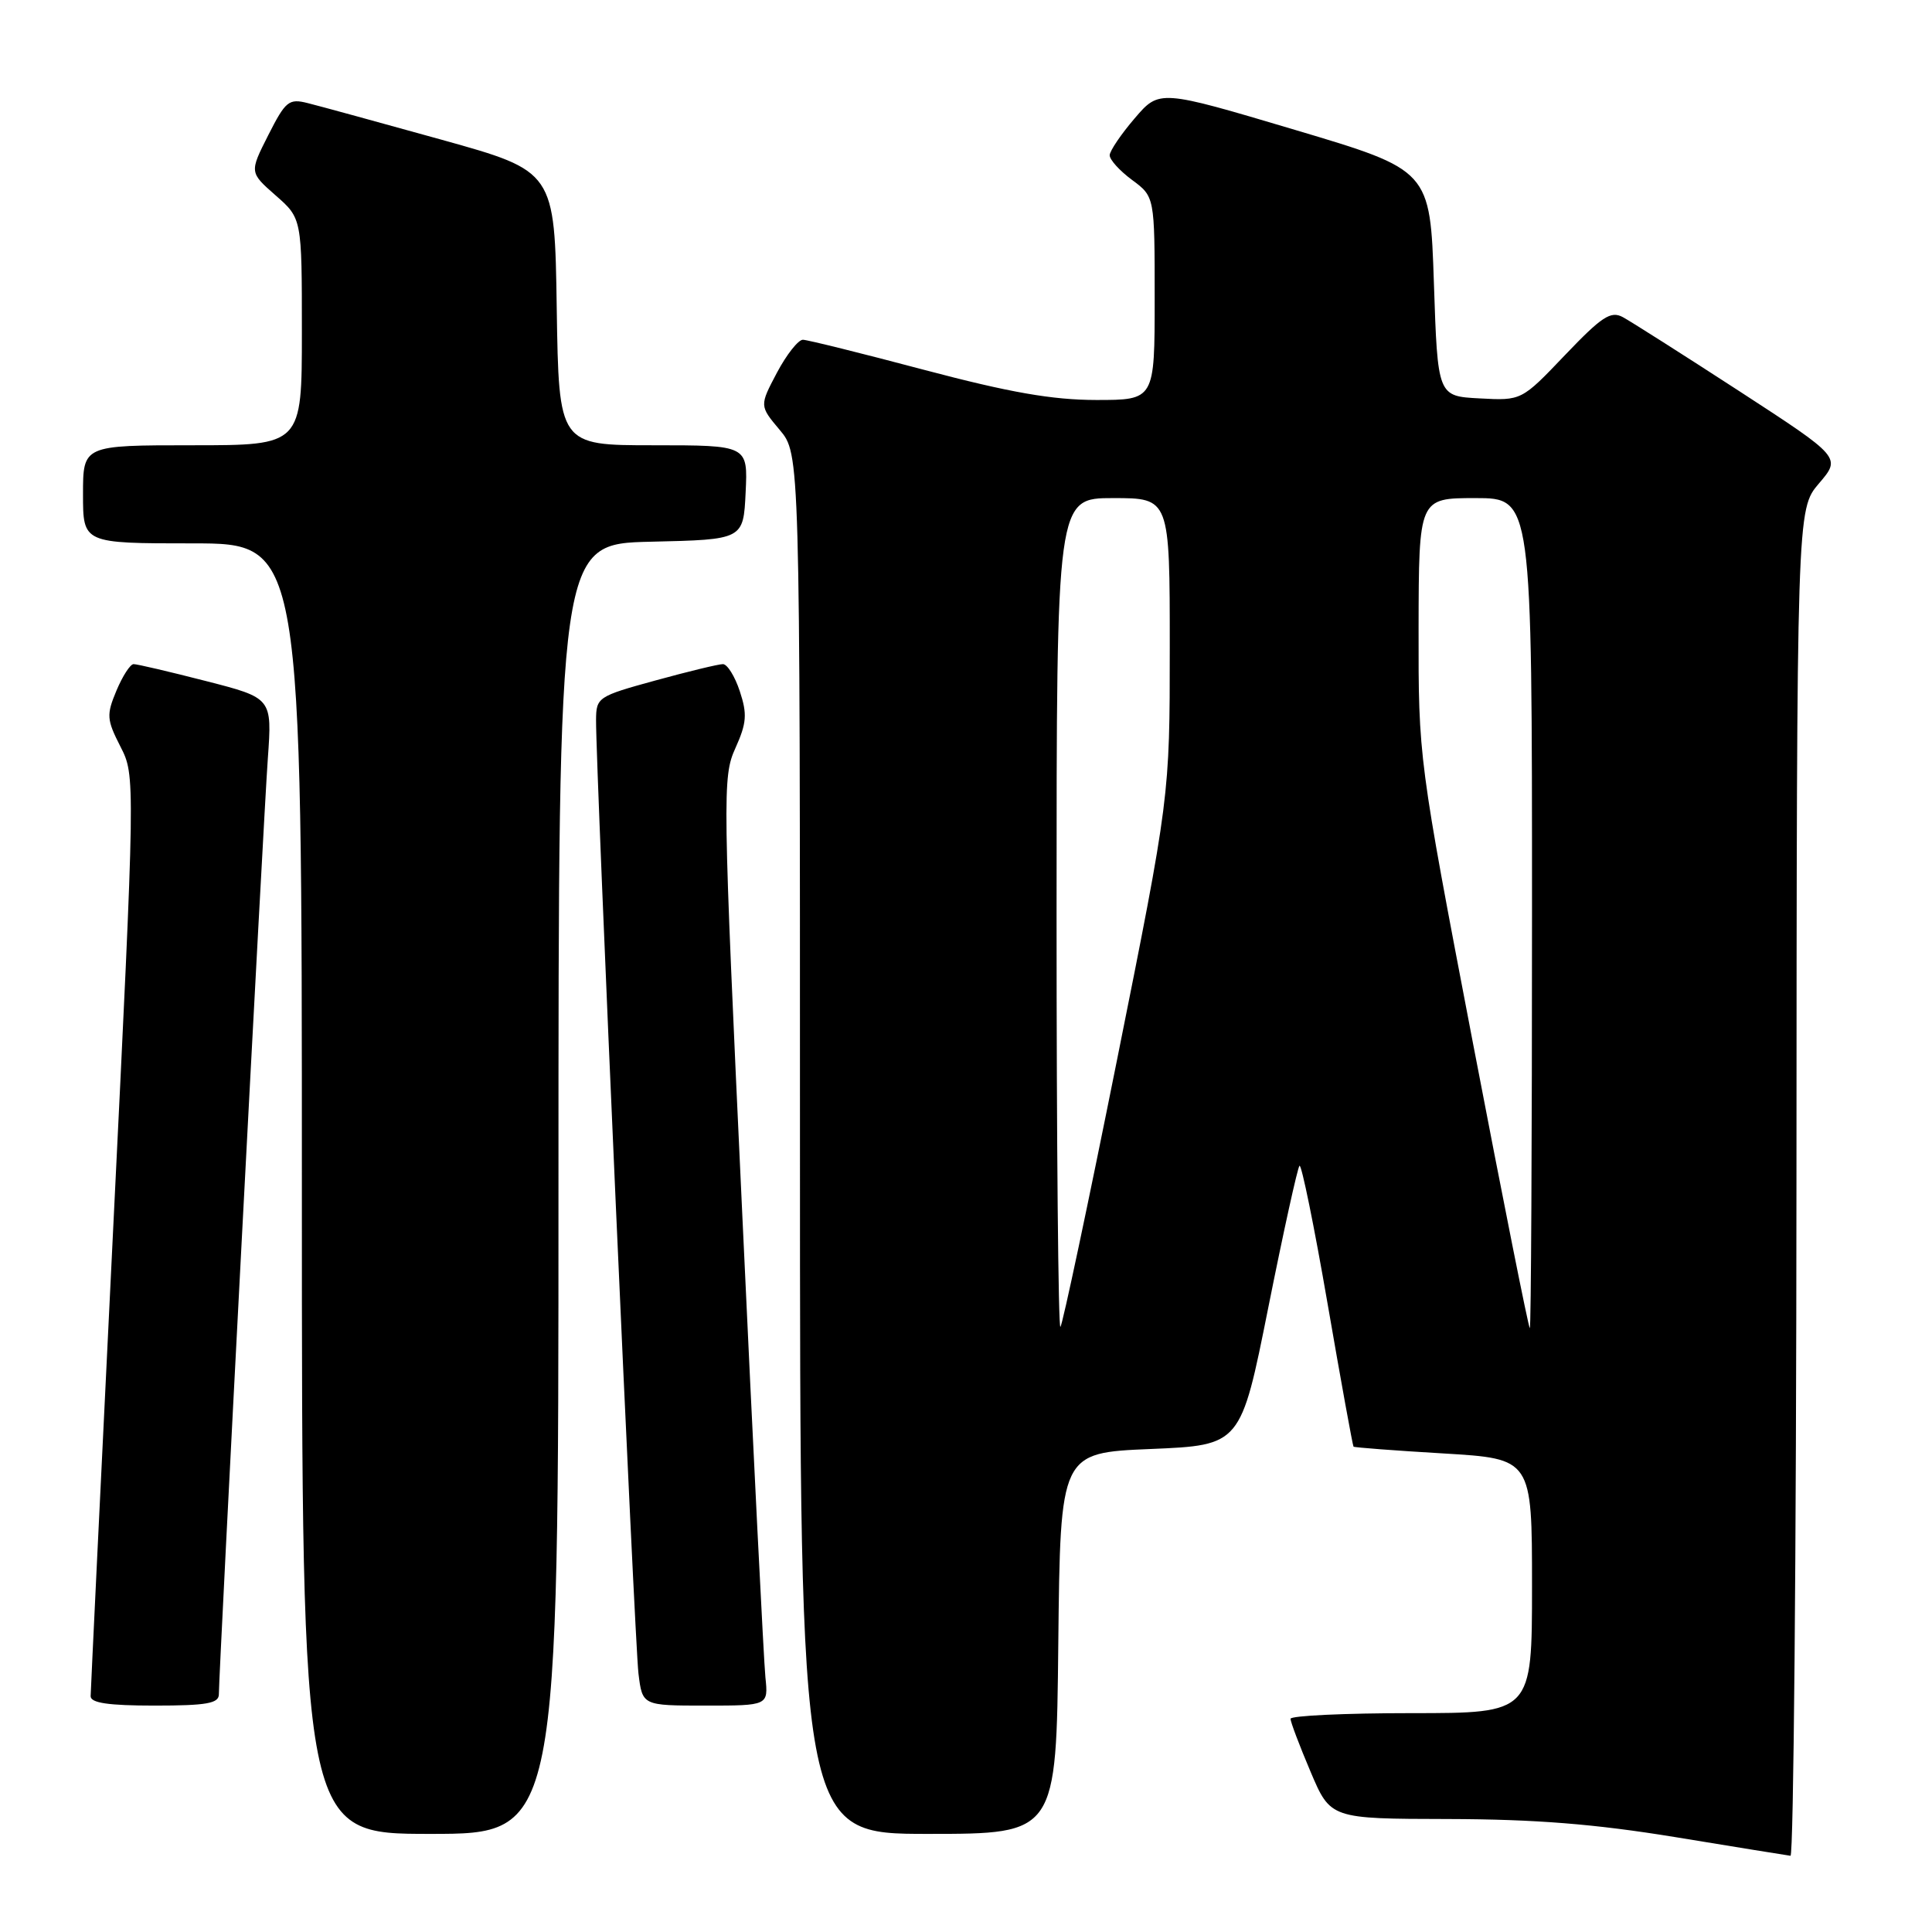 <?xml version="1.0" encoding="UTF-8" standalone="no"?>
<!DOCTYPE svg PUBLIC "-//W3C//DTD SVG 1.1//EN" "http://www.w3.org/Graphics/SVG/1.1/DTD/svg11.dtd" >
<svg xmlns="http://www.w3.org/2000/svg" xmlns:xlink="http://www.w3.org/1999/xlink" version="1.1" viewBox="0 0 256 256">
 <g >
 <path fill="currentColor"
d=" M 238.04 156.75 C 238.08 67.50 238.08 67.50 241.02 64.06 C 243.97 60.61 243.97 60.61 230.45 51.82 C 223.01 46.99 216.07 42.58 215.03 42.02 C 213.43 41.16 212.24 41.95 207.37 47.05 C 201.61 53.09 201.61 53.09 196.06 52.79 C 190.50 52.50 190.50 52.50 190.00 37.52 C 189.50 22.54 189.50 22.54 171.56 17.20 C 153.62 11.86 153.62 11.86 150.35 15.68 C 148.55 17.78 147.06 19.98 147.04 20.56 C 147.02 21.15 148.35 22.62 150.00 23.84 C 153.00 26.06 153.00 26.06 153.00 39.53 C 153.00 53.00 153.00 53.00 145.25 53.00 C 139.41 52.99 133.81 52.01 122.50 49.02 C 114.25 46.83 107.00 45.03 106.39 45.02 C 105.78 45.01 104.23 46.97 102.95 49.38 C 100.63 53.77 100.63 53.77 103.31 56.96 C 106.00 60.15 106.00 60.15 106.00 151.58 C 106.00 243.00 106.00 243.00 122.98 243.00 C 139.97 243.00 139.97 243.00 140.23 217.75 C 140.50 192.50 140.50 192.50 152.46 192.00 C 164.41 191.50 164.41 191.50 168.06 173.23 C 170.07 163.18 171.93 154.74 172.19 154.47 C 172.45 154.21 174.13 162.43 175.91 172.74 C 177.69 183.05 179.24 191.57 179.35 191.69 C 179.47 191.80 184.83 192.21 191.28 192.59 C 203.00 193.29 203.00 193.29 203.00 210.15 C 203.00 227.00 203.00 227.00 187.00 227.00 C 178.20 227.00 171.00 227.34 171.00 227.75 C 171.00 228.16 172.19 231.31 173.65 234.75 C 176.30 241.00 176.30 241.00 191.90 241.03 C 203.43 241.06 211.28 241.68 222.00 243.43 C 229.97 244.74 236.84 245.85 237.25 245.90 C 237.66 245.96 238.02 205.84 238.04 156.75 Z  M 74.00 157.53 C 74.00 72.06 74.00 72.06 86.25 71.78 C 98.50 71.50 98.50 71.50 98.80 65.25 C 99.10 59.00 99.10 59.00 86.57 59.00 C 74.05 59.00 74.05 59.00 73.77 40.84 C 73.50 22.69 73.50 22.69 58.50 18.51 C 50.25 16.22 42.27 14.03 40.77 13.66 C 38.27 13.03 37.84 13.39 35.55 17.90 C 33.05 22.84 33.05 22.84 36.52 25.89 C 40.00 28.94 40.00 28.94 40.00 43.97 C 40.00 59.00 40.00 59.00 25.50 59.00 C 11.00 59.00 11.00 59.00 11.00 65.50 C 11.00 72.00 11.00 72.00 25.50 72.00 C 40.00 72.00 40.00 72.00 40.00 157.50 C 40.00 243.00 40.00 243.00 57.00 243.00 C 74.00 243.00 74.00 243.00 74.00 157.53 Z  M 29.00 224.51 C 29.00 221.57 34.92 108.34 35.49 100.49 C 36.06 92.49 36.06 92.49 27.28 90.24 C 22.45 89.00 18.14 87.99 17.70 88.00 C 17.26 88.00 16.24 89.58 15.43 91.51 C 14.09 94.72 14.13 95.34 15.95 98.91 C 17.94 102.80 17.94 102.80 14.98 163.15 C 13.35 196.34 12.02 224.06 12.01 224.75 C 12.00 225.65 14.36 226.00 20.50 226.00 C 27.37 226.00 29.00 225.71 29.00 224.51 Z  M 101.42 222.25 C 101.21 220.19 99.82 192.53 98.35 160.79 C 95.75 105.10 95.72 102.94 97.44 99.14 C 98.94 95.81 99.03 94.63 98.03 91.60 C 97.38 89.62 96.37 88.00 95.79 88.00 C 95.21 88.00 91.20 88.97 86.87 90.16 C 79.21 92.26 79.00 92.40 78.98 95.41 C 78.94 101.77 84.10 217.67 84.60 221.75 C 85.12 226.00 85.12 226.00 93.47 226.00 C 101.81 226.00 101.81 226.00 101.42 222.25 Z  M 140.00 121.17 C 140.00 66.00 140.00 66.00 147.50 66.00 C 155.00 66.00 155.00 66.00 155.00 85.79 C 155.00 105.58 155.00 105.58 148.01 140.45 C 144.17 159.62 140.79 175.54 140.51 175.82 C 140.23 176.10 140.00 151.51 140.00 121.17 Z  M 195.18 138.25 C 187.95 100.50 187.95 100.50 187.97 83.25 C 188.00 66.00 188.00 66.00 195.50 66.00 C 203.00 66.00 203.00 66.00 203.00 121.00 C 203.00 151.25 202.87 176.00 202.71 176.00 C 202.55 176.00 199.16 159.01 195.18 138.25 Z "/>
</g>
</svg>